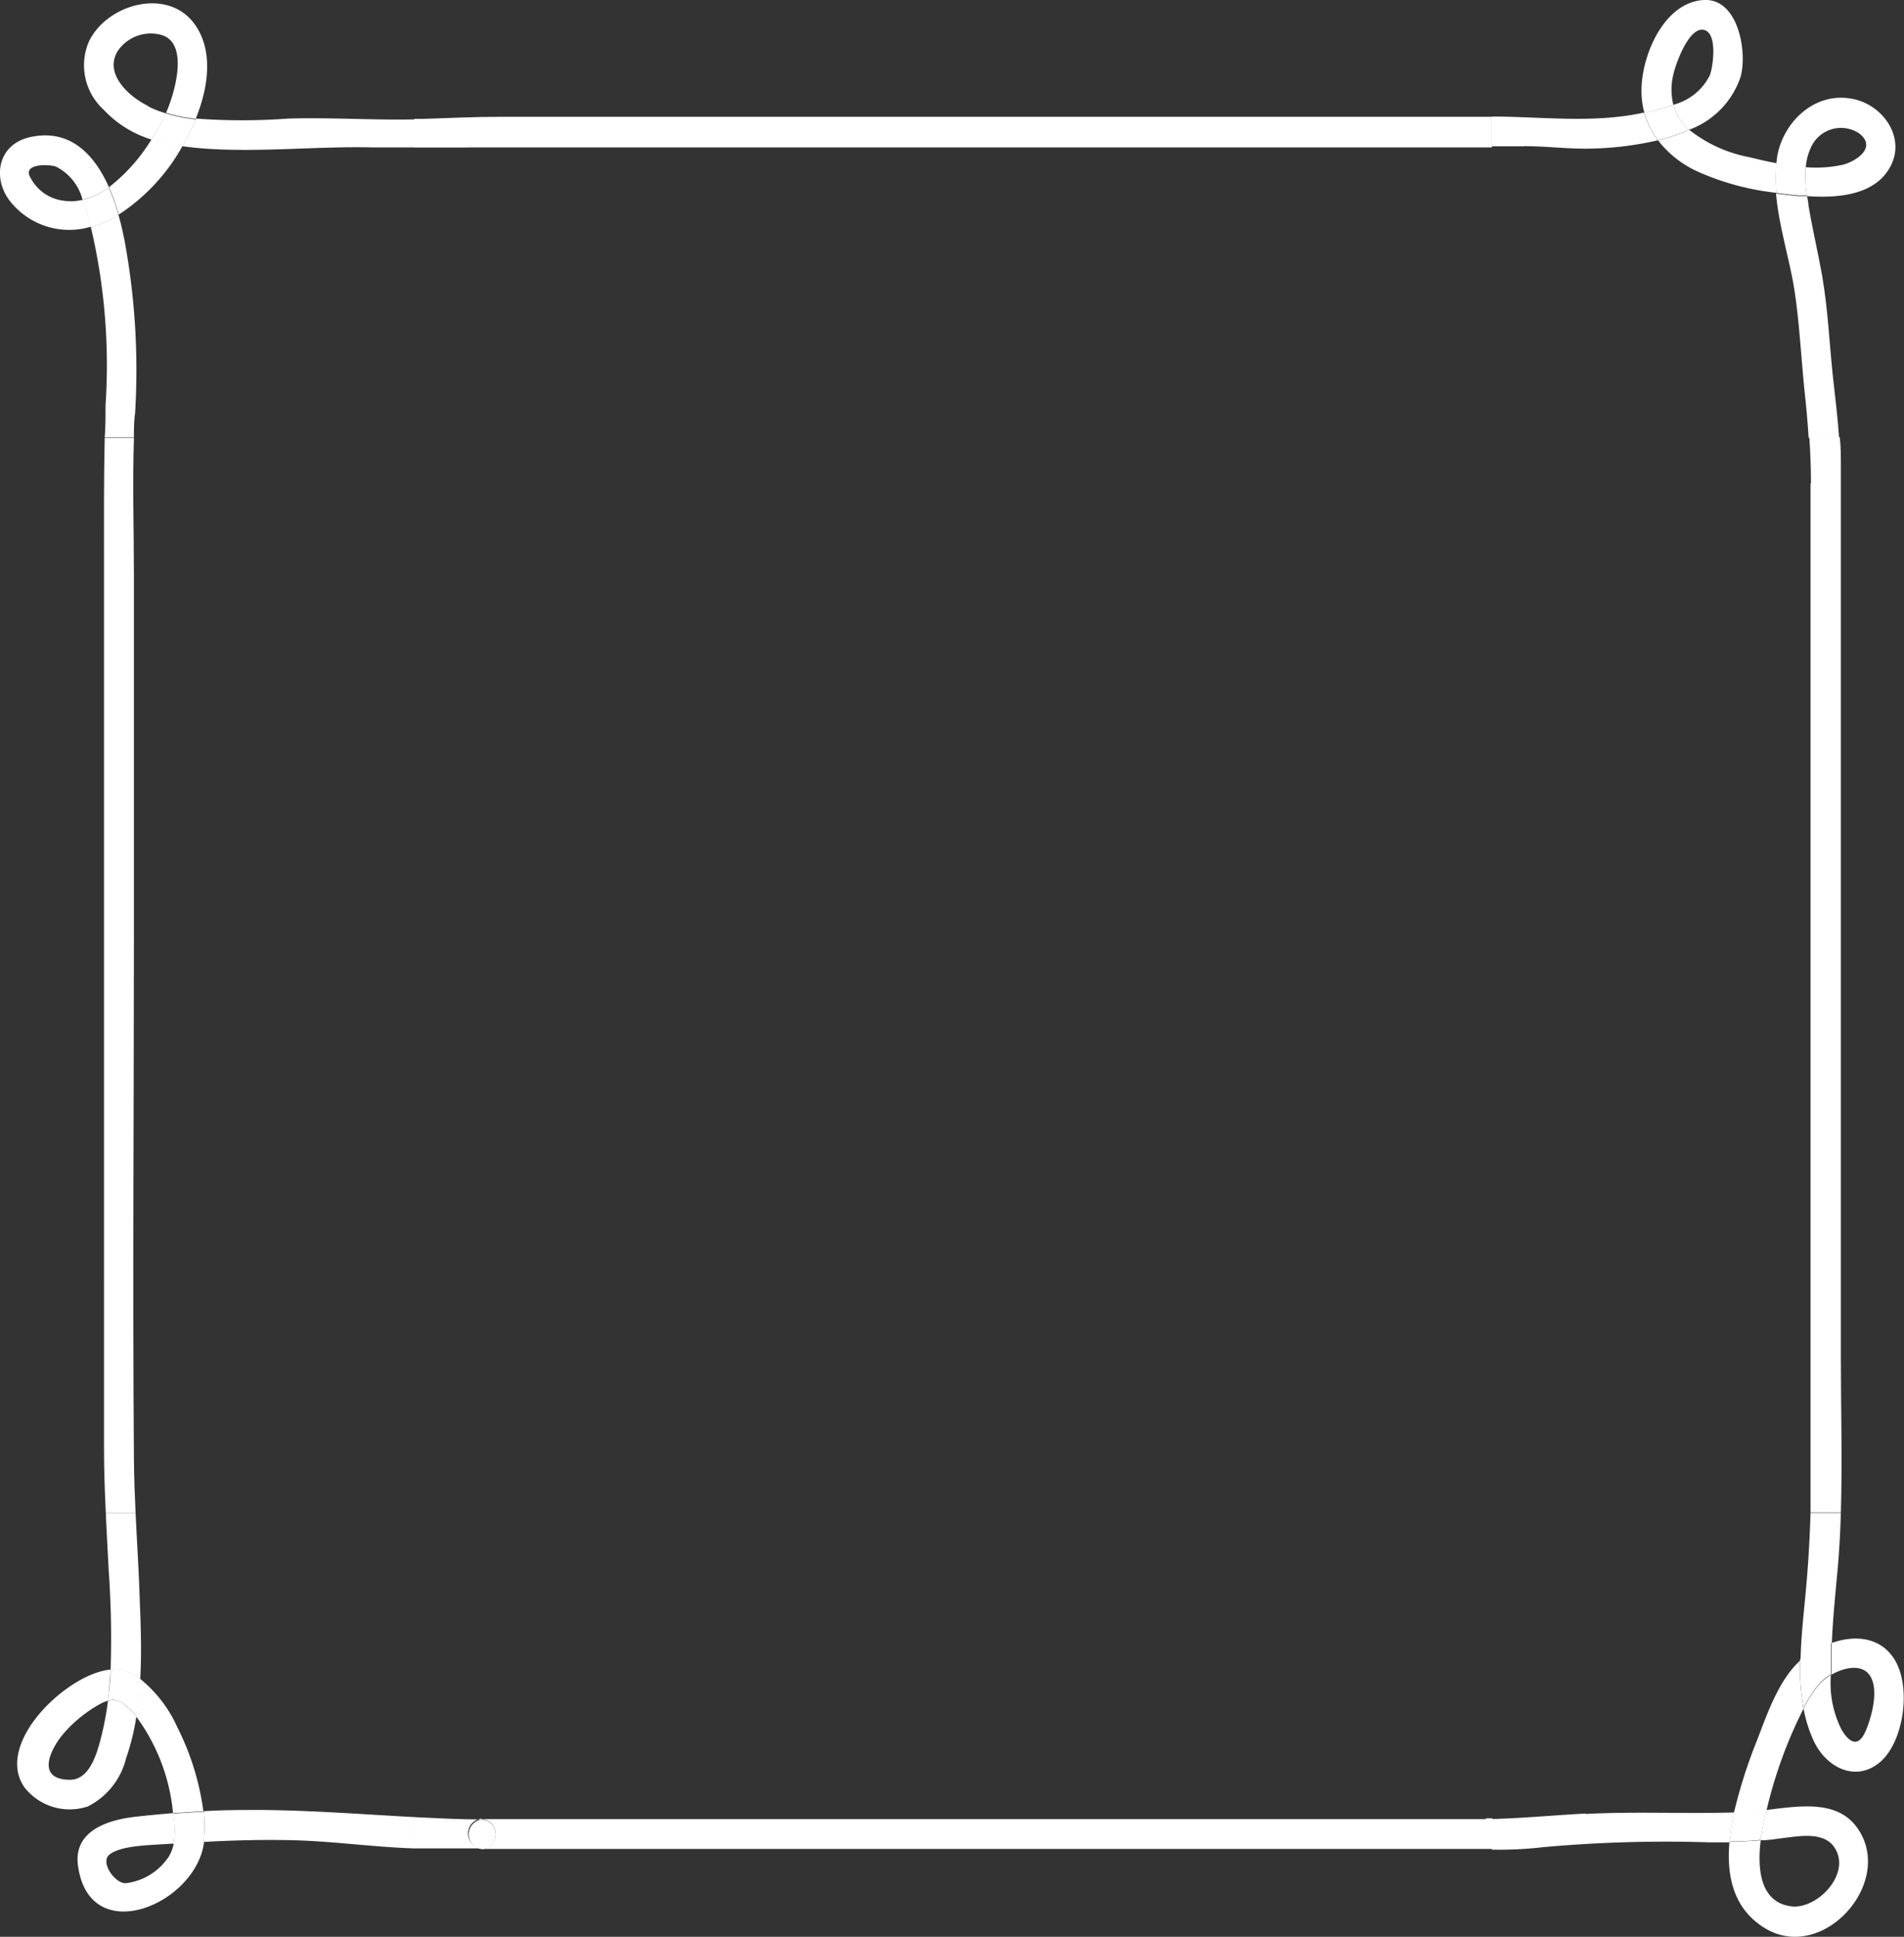 <svg xmlns="http://www.w3.org/2000/svg" xmlns:xlink="http://www.w3.org/1999/xlink" viewBox="0 0 138.75 141.12"><rect x="0" y="0" width="138.75" height="141.12" fill="#333333" stroke="none"/><defs><style>.cls-1{fill:none;}.cls-2{clip-path:url(#clip-path);}.cls-3{fill:#fff;}</style><clipPath id="clip-path" transform="translate(-0.06 0)"><rect class="cls-1" width="138.87" height="141.12"/></clipPath></defs><g id="Слой_2" data-name="Слой 2"><g id="Слой_1-2" data-name="Слой 1"><g class="cls-2"><path class="cls-3" d="M34.14,10.74c1.2,0,2.41,0,3.61,0h67.52l3.51,0V8.51h-.5c-1.38,0-2.76,0-4.14,0H36.53c-1.87,0-3.74.09-5.62.15l-.66,0v2.09c1.29,0,2.58,0,3.89,0" transform="translate(-0.06 0)"/><path class="cls-3" d="M132,35.25V103c0,1.27,0,2.53,0,3.8s0,2.28,0,3.41h2.21c.11-3.76,0-7.56,0-11.32V33.86c0-.65,0-1.3-.08-2h-2.22c.08,1.12.12,2.23.12,3.35" transform="translate(-0.06 0)"/><path class="cls-3" d="M111.15,10.65c1.7,0,3.39.24,5.1.17a23.5,23.5,0,0,0,4.63-.6,5.92,5.92,0,0,1-1-2l-.1,0c-3.62.78-7.35.28-11,.27v2.17l2.37,0" transform="translate(-0.06 0)"/><path class="cls-3" d="M122.91,9.57l.24-.11A3.76,3.76,0,0,1,122,7.63a16.27,16.27,0,0,1-2.11.59,5.92,5.92,0,0,0,1,2,14.53,14.53,0,0,0,2-.65" transform="translate(-0.06 0)"/><path class="cls-3" d="M132.13,10.54a2.4,2.4,0,0,1,3.4-.83c1.32,1-.14,2-1.12,2.28a9,9,0,0,1-2.76.19,8.76,8.76,0,0,0,.09,2.11c2,.14,4.56,0,5.81-1.73,1.65-2.24-.17-5-2.63-5.38-2.67-.45-4.92,1.73-5.35,4.22l-.06.49a16.94,16.94,0,0,0,2.14.29,4.31,4.31,0,0,1,.48-1.64" transform="translate(-0.06 0)"/><path class="cls-3" d="M122,5.44c.15-.72,1.1-3.43,2.18-3.27s.71,2.66.5,3.27A4.09,4.09,0,0,1,122,7.63a3.76,3.76,0,0,0,1.14,1.83,6.21,6.21,0,0,0,3.76-3.86c.51-1.79-.16-5.74-2.68-5.6-2.75.16-4.31,3.6-4.51,6a6.29,6.29,0,0,0,.18,2.23A16.27,16.27,0,0,0,122,7.63a4.6,4.6,0,0,1,0-2.19" transform="translate(-0.06 0)"/><path class="cls-3" d="M129.48,14.05c.19,2.4,1,4.84,1.35,7.11s.48,4.82.72,7.21c.13,1.18.24,2.36.31,3.53h2.22c-.1-1.49-.29-3-.45-4.45-.26-2.44-.36-4.9-.78-7.32-.3-1.72-.71-3.43-1-5.16,0-.22-.07-.45-.1-.68l-.66,0c-.53-.05-1.06-.11-1.6-.19" transform="translate(-0.06 0)"/><path class="cls-3" d="M120.88,10.22a7.7,7.7,0,0,0,3,2.33,19.19,19.19,0,0,0,5.64,1.5,12,12,0,0,1,0-2.16c-.68-.12-1.33-.28-1.95-.43a10.06,10.06,0,0,1-4.41-2l-.24.11a14.53,14.53,0,0,1-2,.65" transform="translate(-0.06 0)"/><path class="cls-3" d="M129.48,14.05c.54.08,1.07.14,1.6.19l.66,0a8.76,8.76,0,0,1-.09-2.11,16.94,16.94,0,0,1-2.14-.29,12,12,0,0,0,0,2.16" transform="translate(-0.06 0)"/><path class="cls-3" d="M108.33,132.55l-2.23,0H35.2a1.09,1.09,0,0,1,0,2.17h70.61c1,0,2,0,3,0v-2.23h-.45" transform="translate(-0.06 0)"/><path class="cls-3" d="M35.2,132.57a1.09,1.09,0,0,0,0,2.17,1.09,1.09,0,0,0,0-2.17" transform="translate(-0.06 0)"/><path class="cls-3" d="M35.2,132.57c-1.66,0-3.3-.09-5-.17v2.28l.73,0,4.22,0a1.09,1.09,0,0,1,0-2.17" transform="translate(-0.06 0)"/><path class="cls-3" d="M115.62,132.14c-2.3.12-4.54.34-6.84.4v2.23a27.24,27.24,0,0,0,3.74-.18,99.59,99.59,0,0,1,12.09-.35l1.49,0a16.7,16.7,0,0,1,.34-2.18c-3.6.11-7.21-.08-10.82.11" transform="translate(-0.06 0)"/><path class="cls-3" d="M128.38,134.09c.48,0,1-.08,1.44-.14,1.31-.15,3.24-.57,4,.79,1.08,1.89-1.38,4.41-3.25,4.16-2.33-.31-2.44-2.92-2.2-4.81q-1.14.09-2.28.12c-.23,2.59.34,5,2.73,6.37,4.25,2.37,9.41-3.59,6.53-7.47-1.49-2-4.26-1.5-6.56-1.23-.12.51-.23,1-.32,1.54a6.32,6.32,0,0,0-.1.67" transform="translate(-0.06 0)"/><path class="cls-3" d="M134.18,110.24H132c-.06,1.84-.16,3.68-.33,5.53-.15,1.67-.37,3.47-.4,5.27a1,1,0,0,1,.15-.13,6.81,6.81,0,0,1,2.13-1.2c.08-1.85.27-3.7.44-5.54.11-1.3.18-2.61.22-3.93" transform="translate(-0.06 0)"/><path class="cls-3" d="M126.44,132a16.7,16.7,0,0,0-.34,2.18q1.14,0,2.28-.12a6.32,6.32,0,0,1,.1-.67c.09-.51.2-1,.32-1.54-.41.05-.81.09-1.18.11l-1.18,0" transform="translate(-0.06 0)"/><path class="cls-3" d="M131.24,121a15.77,15.77,0,0,0,.25,3.45,9,9,0,0,1,1.17-1.8,3.49,3.49,0,0,1,.82-.64c0-.33,0-.65,0-1q0-.69,0-1.38a6.81,6.81,0,0,0-2.13,1.2,1,1,0,0,0-.15.13" transform="translate(-0.06 0)"/><path class="cls-3" d="M133.48,122.05c.84-.5,2-.78,2.64-.2,1,.92.34,3.26-.11,4.29-.53,1.2-1.16.86-1.74-.09a7.54,7.54,0,0,1-.79-4,3.49,3.49,0,0,0-.82.64,9,9,0,0,0-1.17,1.8,9.87,9.87,0,0,0,.76,2.4c.92,1.92,3.07,3,4.83,1.49s2.33-5.7.91-7.66c-1.07-1.49-2.87-1.57-4.47-1q0,.69,0,1.38c0,.31,0,.63,0,1" transform="translate(-0.06 0)"/><path class="cls-3" d="M131.24,121c-1.59,1.43-2.44,4-3.17,5.88a36.78,36.78,0,0,0-1.63,5.11l1.18,0c.37,0,.77-.06,1.18-.11a32.78,32.78,0,0,1,2.29-6.57l.4-.82a15.77,15.77,0,0,1-.25-3.45" transform="translate(-0.06 0)"/><path class="cls-3" d="M9.82,106.35c-.1-12.94,0-25.88,0-38.81V42.13c0-3.39-.11-6.83,0-10.23H7.69c-.07,3.16-.05,6.32-.05,9.48V93.31c0,4.11,0,8.23,0,12.35,0,1.54.06,3.06.13,4.58H9.94c-.06-1.29-.11-2.59-.12-3.89" transform="translate(-0.06 0)"/><path class="cls-3" d="M13.34,10.65c.62.09,1.24.15,1.85.19,4,.26,8-.19,12-.1l3.08,0V8.7c-3.07.06-6.14-.15-9.21-.06a45.6,45.6,0,0,1-6.72,0v0a17.67,17.67,0,0,1-1,2" transform="translate(-0.06 0)"/><path class="cls-3" d="M10.87,7.73c-1.41-.68-3.24-2.34-2.24-4A2.91,2.91,0,0,1,11.9,2.57c2,.69.8,4.46.26,5.65h0a11.82,11.82,0,0,0,2.16.44c.85-2.08,1.35-4.79,0-6.79C12.39-1,7.82.26,6.52,3.07A4.38,4.38,0,0,0,7.62,8a7.92,7.92,0,0,0,3.49,2.17,15.08,15.08,0,0,0,1.05-1.91,8,8,0,0,1-1.29-.5" transform="translate(-0.06 0)"/><path class="cls-3" d="M14.31,8.7v0a11.82,11.82,0,0,1-2.16-.44,15.08,15.08,0,0,1-1.05,1.91,12.88,12.88,0,0,0,2.23.51,17.67,17.67,0,0,0,1-2" transform="translate(-0.06 0)"/><path class="cls-3" d="M8.69,15.65a14.54,14.54,0,0,0-.71-2,5.47,5.47,0,0,1-1.9.92c.26.7.45,1.41.59,1.93a.11.11,0,0,1,0,.05A6.64,6.64,0,0,0,8,16.05c.24-.12.48-.26.71-.4" transform="translate(-0.06 0)"/><path class="cls-3" d="M9.9,30.17a51.83,51.83,0,0,0-.76-12.62c-.12-.6-.26-1.25-.45-1.9-.23.14-.47.28-.71.4a6.64,6.64,0,0,1-1.3.49,43.89,43.89,0,0,1,1.07,13c0,.78,0,1.55-.06,2.33H9.82c0-.58,0-1.15.08-1.73" transform="translate(-0.06 0)"/><path class="cls-3" d="M6.08,14.56a3.56,3.56,0,0,1-1.34.07,3.16,3.16,0,0,1-2.55-1.87c-.28-.86,1.47-.79,1.95-.62a3.77,3.77,0,0,1,1.94,2.42A5.47,5.47,0,0,0,8,13.64C6.93,11.25,5.16,9.33,2.21,10c-2.4.56-2.75,3.16-1.27,4.84a5.5,5.5,0,0,0,5.74,1.68.11.11,0,0,0,0-.05c-.14-.52-.33-1.23-.59-1.93" transform="translate(-0.06 0)"/><path class="cls-3" d="M13.34,10.65a12.88,12.88,0,0,1-2.23-.51A12.93,12.93,0,0,1,8,13.64a14.54,14.54,0,0,1,.71,2,14.23,14.23,0,0,0,4.65-5" transform="translate(-0.06 0)"/><path class="cls-3" d="M19.08,131.88c-1.38,0-2.78,0-4.17.09a10.22,10.22,0,0,1,0,2.14s0,.06,0,.1c2.2-.12,4.4-.18,6.62-.12,2.9.08,5.81.5,8.71.59V132.4c-3.72-.2-7.43-.49-11.17-.52" transform="translate(-0.06 0)"/><path class="cls-3" d="M14.91,132l-2.21.14s0,.1,0,.14a6.31,6.31,0,0,1,0,2.08c.74,0,1.47-.09,2.21-.12,0,0,0-.06,0-.1a10.22,10.22,0,0,0,0-2.14" transform="translate(-0.06 0)"/><path class="cls-3" d="M13,125.89a9.54,9.54,0,0,0-2.75-3.58,24.93,24.93,0,0,1-.28,2.74,14.05,14.05,0,0,1,2.7,7.06l2.21-.14A19.14,19.14,0,0,0,13,125.89" transform="translate(-0.06 0)"/><path class="cls-3" d="M10.28,122.31c.13-2.33,0-4.69-.08-6.91-.07-1.72-.18-3.44-.26-5.16H7.77c.06,1.39.14,2.78.21,4.18a69.46,69.46,0,0,1,.14,7.23h.1a3.36,3.36,0,0,1,2.06.67" transform="translate(-0.06 0)"/><path class="cls-3" d="M8.22,121.64h-.1c0,.76-.1,1.52-.19,2.27.49-.15.87,0,1.41.46a6,6,0,0,1,.66.67,24.93,24.93,0,0,0,.28-2.74,3.36,3.36,0,0,0-2.06-.67" transform="translate(-0.06 0)"/><path class="cls-3" d="M12.28,135.39a4.36,4.36,0,0,1-3.08,1.83c-.77,0-1.88-1.54-1.15-2.1s2.29-.64,3.32-.71l1.34-.08a6.31,6.31,0,0,0,0-2.08s0-.09,0-.14c-.92.07-1.83.16-2.74.26-2,.22-4.56,1-4.23,3.54.81,6.15,8.64,2.85,9.19-1.7-.74,0-1.47.08-2.21.12a2.86,2.86,0,0,1-.43,1.06" transform="translate(-0.06 0)"/><path class="cls-3" d="M9.34,124.38c-.54-.48-.92-.61-1.41-.46a21.86,21.86,0,0,1-.65,3.22c-.29,1-.84,2.54-2.11,2.54-2.6,0-1.39-2.36-.38-3.48a9.83,9.83,0,0,1,2.49-2,2.89,2.89,0,0,1,.65-.28c.09-.75.15-1.51.19-2.27C5,121.92-.4,127,1.84,130.23a4.18,4.18,0,0,0,4.63,1.39,5.37,5.37,0,0,0,2.78-3.51,17.31,17.31,0,0,0,.75-3.06,6,6,0,0,0-.66-.67" transform="translate(-0.06 0)"/></g></g></g></svg>